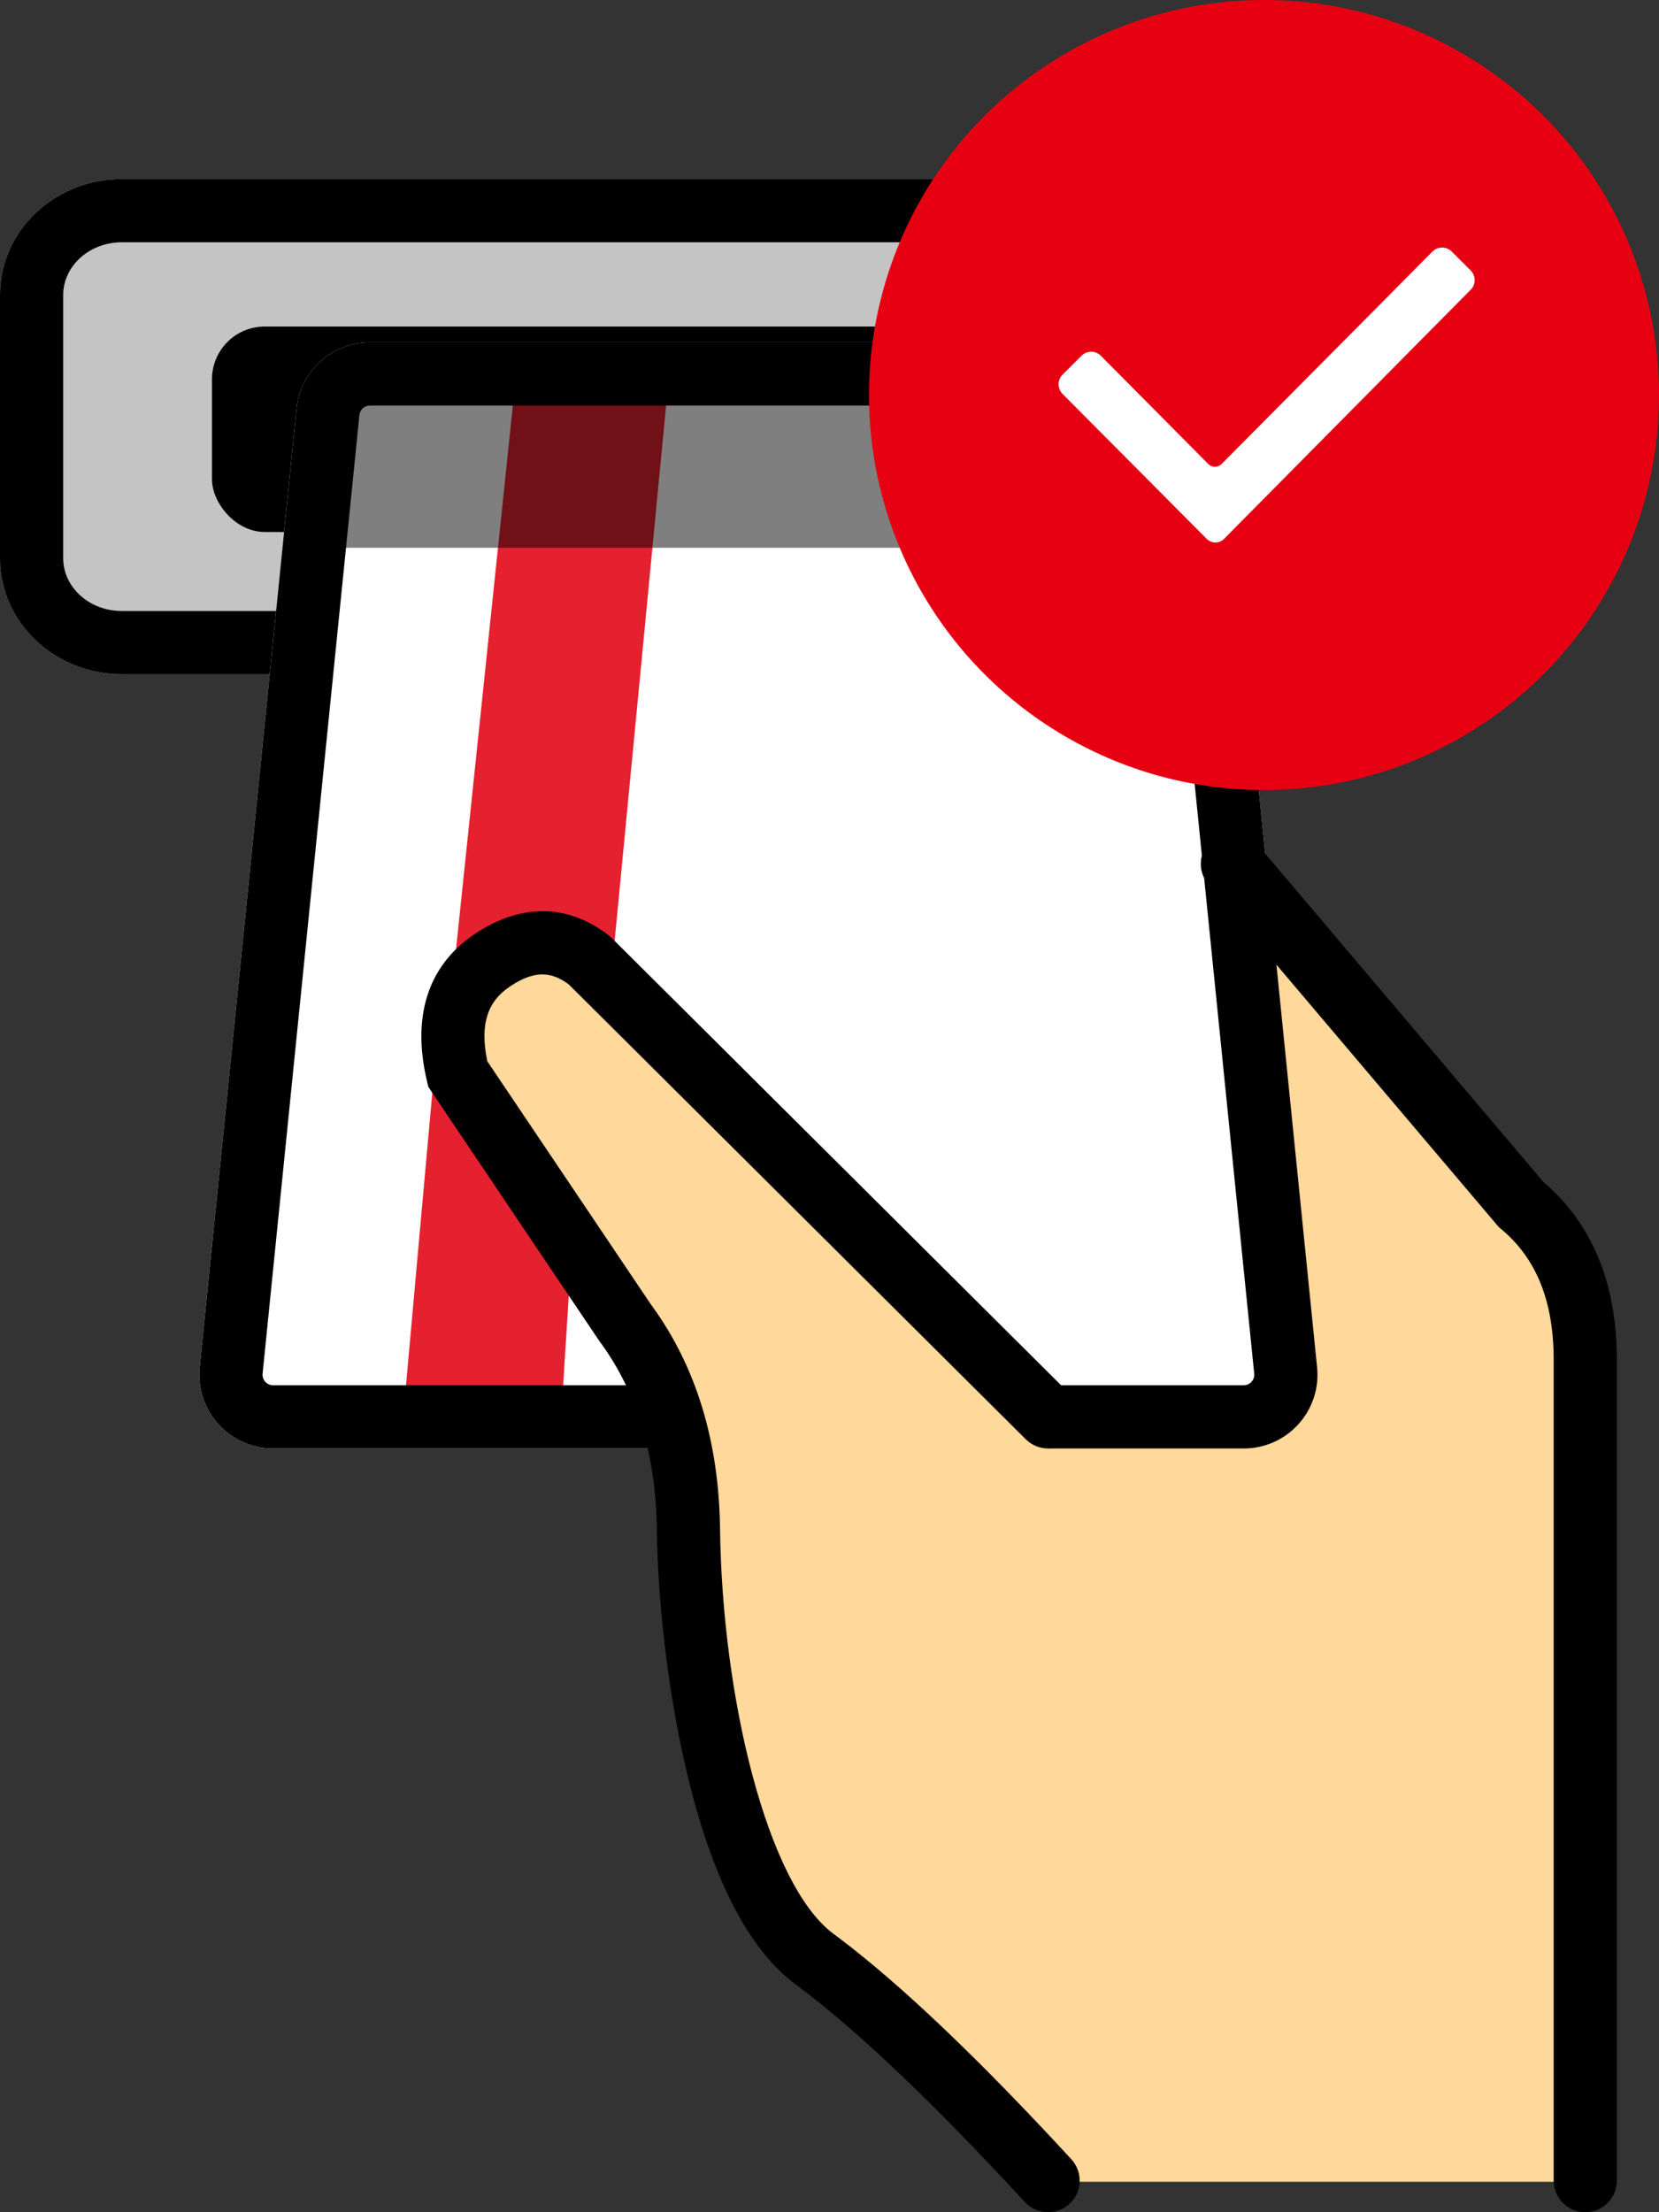 <?xml version="1.0" encoding="UTF-8"?>
<svg width="315px" height="420px" viewBox="0 0 315 420" version="1.1" xmlns="http://www.w3.org/2000/svg" xmlns:xlink="http://www.w3.org/1999/xlink">
    <rect x="0" y="0" width="315" height="420" fill="#333333" stroke="none"/>
    <title>icon_card_ok</title>
    <g id="页面-1" stroke="none" stroke-width="1" fill="none" fill-rule="evenodd">
        <g id="10.取卡完成" transform="translate(-397, -826)">
            <g id="icon_card_ok" transform="translate(397, 826)">
                <g id="编组" transform="translate(0, 34)">
                    <path d="M262.875,0 C275.559,0 286,9.755 286,22 L286,72 C286,84.245 275.559,94 262.875,94 L229.143,94 L58.616,94 L23.125,94 C10.441,94 0,84.245 0,72 L0,22 C0,9.755 10.441,0 23.125,0 L262.875,0 Z" id="路径" fill="#C4C4C4" fill-rule="nonzero"></path>
                    <path d="M262.875,0 C275.559,0 286,9.755 286,22 L286,72 C286,84.245 275.559,94 262.875,94 L229.143,94 L229.143,82 L262.875,82 C269.107,82 274,77.428 274,72 L274,22 C274,16.572 269.107,12 262.875,12 L23.125,12 C16.893,12 12,16.572 12,22 L12,72 C12,77.428 16.893,82 23.125,82 L58.616,82 L58.616,94 L23.125,94 C10.441,94 0,84.245 0,72 L0,22 C0,9.755 10.441,0 23.125,0 L262.875,0 Z" id="路径备份" fill="#000000" fill-rule="nonzero"></path>
                    <rect id="矩形备份-5" fill="#000000" x="40.25" y="28" width="205.5" height="39" rx="10"></rect>
                    <path d="M217.767,31 C224.955,31 230.974,36.442 231.696,43.593 L250.08,225.593 C250.857,233.286 245.251,240.152 237.558,240.929 C237.091,240.976 236.621,241 236.151,241 L199.774,241 C196.461,241 193.774,238.314 193.774,235 C193.774,231.686 196.461,229 199.774,229 L127,229 C130.314,229 133,231.686 133,235 C133,238.314 130.314,241 127,241 L51.849,241 C44.117,241 37.849,234.732 37.849,227 C37.849,226.53 37.872,226.061 37.92,225.593 L56.304,43.593 C57.026,36.442 63.045,31 70.233,31 L217.767,31 Z" id="路径备份-2" fill="#FFFFFF" fill-rule="nonzero"></path>
                    <polygon id="矩形备份-4" fill="#E5202F" points="98 37 127 37.541 116.096 150.931 86.096 150.931"></polygon>
                    <polygon id="矩形" fill="#000000" opacity="0.5" points="68 42 220 42 222.533 70 63.515 70"></polygon>
                    <polygon id="矩形备份-6" fill="#E5202F" points="82.184 172.323 108.519 203.662 106.548 235 76.548 235"></polygon>
                    <polygon id="路径-2" fill="#FFD89B" points="231.689 124 250.152 150.931 296.797 203.662 301.495 273.074 301.495 380.221 199.061 380.221 162.312 344.92 142.504 322.094 131.071 255 112.319 203.662 86.096 172.323 92.533 147.138 108.519 147.138 199.061 235 238.882 235 245.75 227.756"></polygon>
                    <path d="M217.767,31 C224.955,31 230.974,36.442 231.696,43.593 L250.08,225.593 C250.857,233.286 245.251,240.152 237.558,240.929 C237.091,240.976 236.621,241 236.151,241 L199.774,241 C196.461,241 193.774,238.314 193.774,235 C193.774,231.686 196.461,229 199.774,229 L236.151,229 C236.218,229 236.285,228.997 236.352,228.99 C237.451,228.879 238.252,227.898 238.141,226.799 L219.757,44.799 C219.654,43.777 218.794,43 217.767,43 L70.233,43 C69.206,43 68.346,43.777 68.243,44.799 L49.859,226.799 C49.852,226.866 49.849,226.933 49.849,227 C49.849,228.105 50.744,229 51.849,229 L127,229 C130.314,229 133,231.686 133,235 C133,238.314 130.314,241 127,241 L51.849,241 C44.117,241 37.849,234.732 37.849,227 C37.849,226.53 37.872,226.061 37.92,225.593 L56.304,43.593 C57.026,36.442 63.045,31 70.233,31 L217.767,31 Z" id="路径" fill="#000000" fill-rule="nonzero"></path>
                    <path d="M230.121,125.422 C232.649,123.28 236.435,123.593 238.578,126.121 L293.063,190.42 C302.23,198.241 306.859,209.415 306.997,223.473 L307,224.124 L307,380 C307,383.314 304.314,386 301,386 C297.686,386 295,383.314 295,380 L295,224.124 C295,212.93 291.647,204.83 284.984,199.303 L284.578,198.967 L229.422,133.879 C227.28,131.351 227.593,127.565 230.121,125.422 Z" id="路径-2备份" fill="#000000" fill-rule="nonzero"></path>
                    <path d="M90.016,143.408 C98.76,137.489 107.806,137.489 115.663,143.657 L115.941,143.875 L203.232,230.747 C205.581,233.085 205.59,236.884 203.253,239.232 C200.915,241.581 197.116,241.59 194.768,239.253 L108,152.902 L107.784,152.742 C104.426,150.322 101.25,150.389 97.038,153.148 L96.743,153.345 C92.572,156.168 91.109,160.434 92.485,167.295 L92.524,167.485 L123.561,213.612 L123.898,214.074 C132.111,225.451 136.365,239.302 136.703,255.463 L136.717,256.287 C137.119,288.071 145.591,323.762 158.273,333.158 L159.33,333.949 C171.212,342.928 185.879,356.91 203.412,375.934 C205.658,378.37 205.503,382.166 203.066,384.412 C200.63,386.658 196.834,386.503 194.588,384.066 C176.999,364.981 162.482,351.211 151.13,342.8 C141.654,335.78 134.951,321.63 130.396,302.443 C126.983,288.065 125.005,271.316 124.736,257.606 L124.717,256.439 C124.539,242.319 121.019,230.611 114.202,221.144 L113.748,220.523 L81.329,172.343 L81.077,171.284 C78.197,159.172 81.125,149.426 90.016,143.408 Z" id="路径-3备份" fill="#000000" fill-rule="nonzero"></path>
                </g>
                <g id="编组-2" transform="translate(165, 0)">
                    <circle id="椭圆形" fill="#E60012" cx="75" cy="75" r="75"></circle>
                    <g id="check" transform="translate(32, 32)" fill-rule="nonzero">
                        <rect id="矩形" fill="#000000" opacity="0" x="0" y="0" width="86" height="86"></rect>
                        <path d="M31.955,70.135 L4.742,42.773 C3.753,41.784 3.753,40.136 4.742,39.147 L8.371,35.521 C9.36,34.532 11.009,34.532 11.999,35.521 L32.45,56.124 C33.11,56.784 34.264,56.784 34.924,56.124 L75.001,15.742 C75.991,14.753 77.64,14.753 78.629,15.742 L82.258,19.368 C83.247,20.357 83.247,22.005 82.258,22.994 L35.584,70.135 C34.594,71.288 32.945,71.288 31.955,70.135 Z" id="路径" fill="#FFFFFF"></path>
                    </g>
                </g>
            </g>
        </g>
    </g>
</svg>